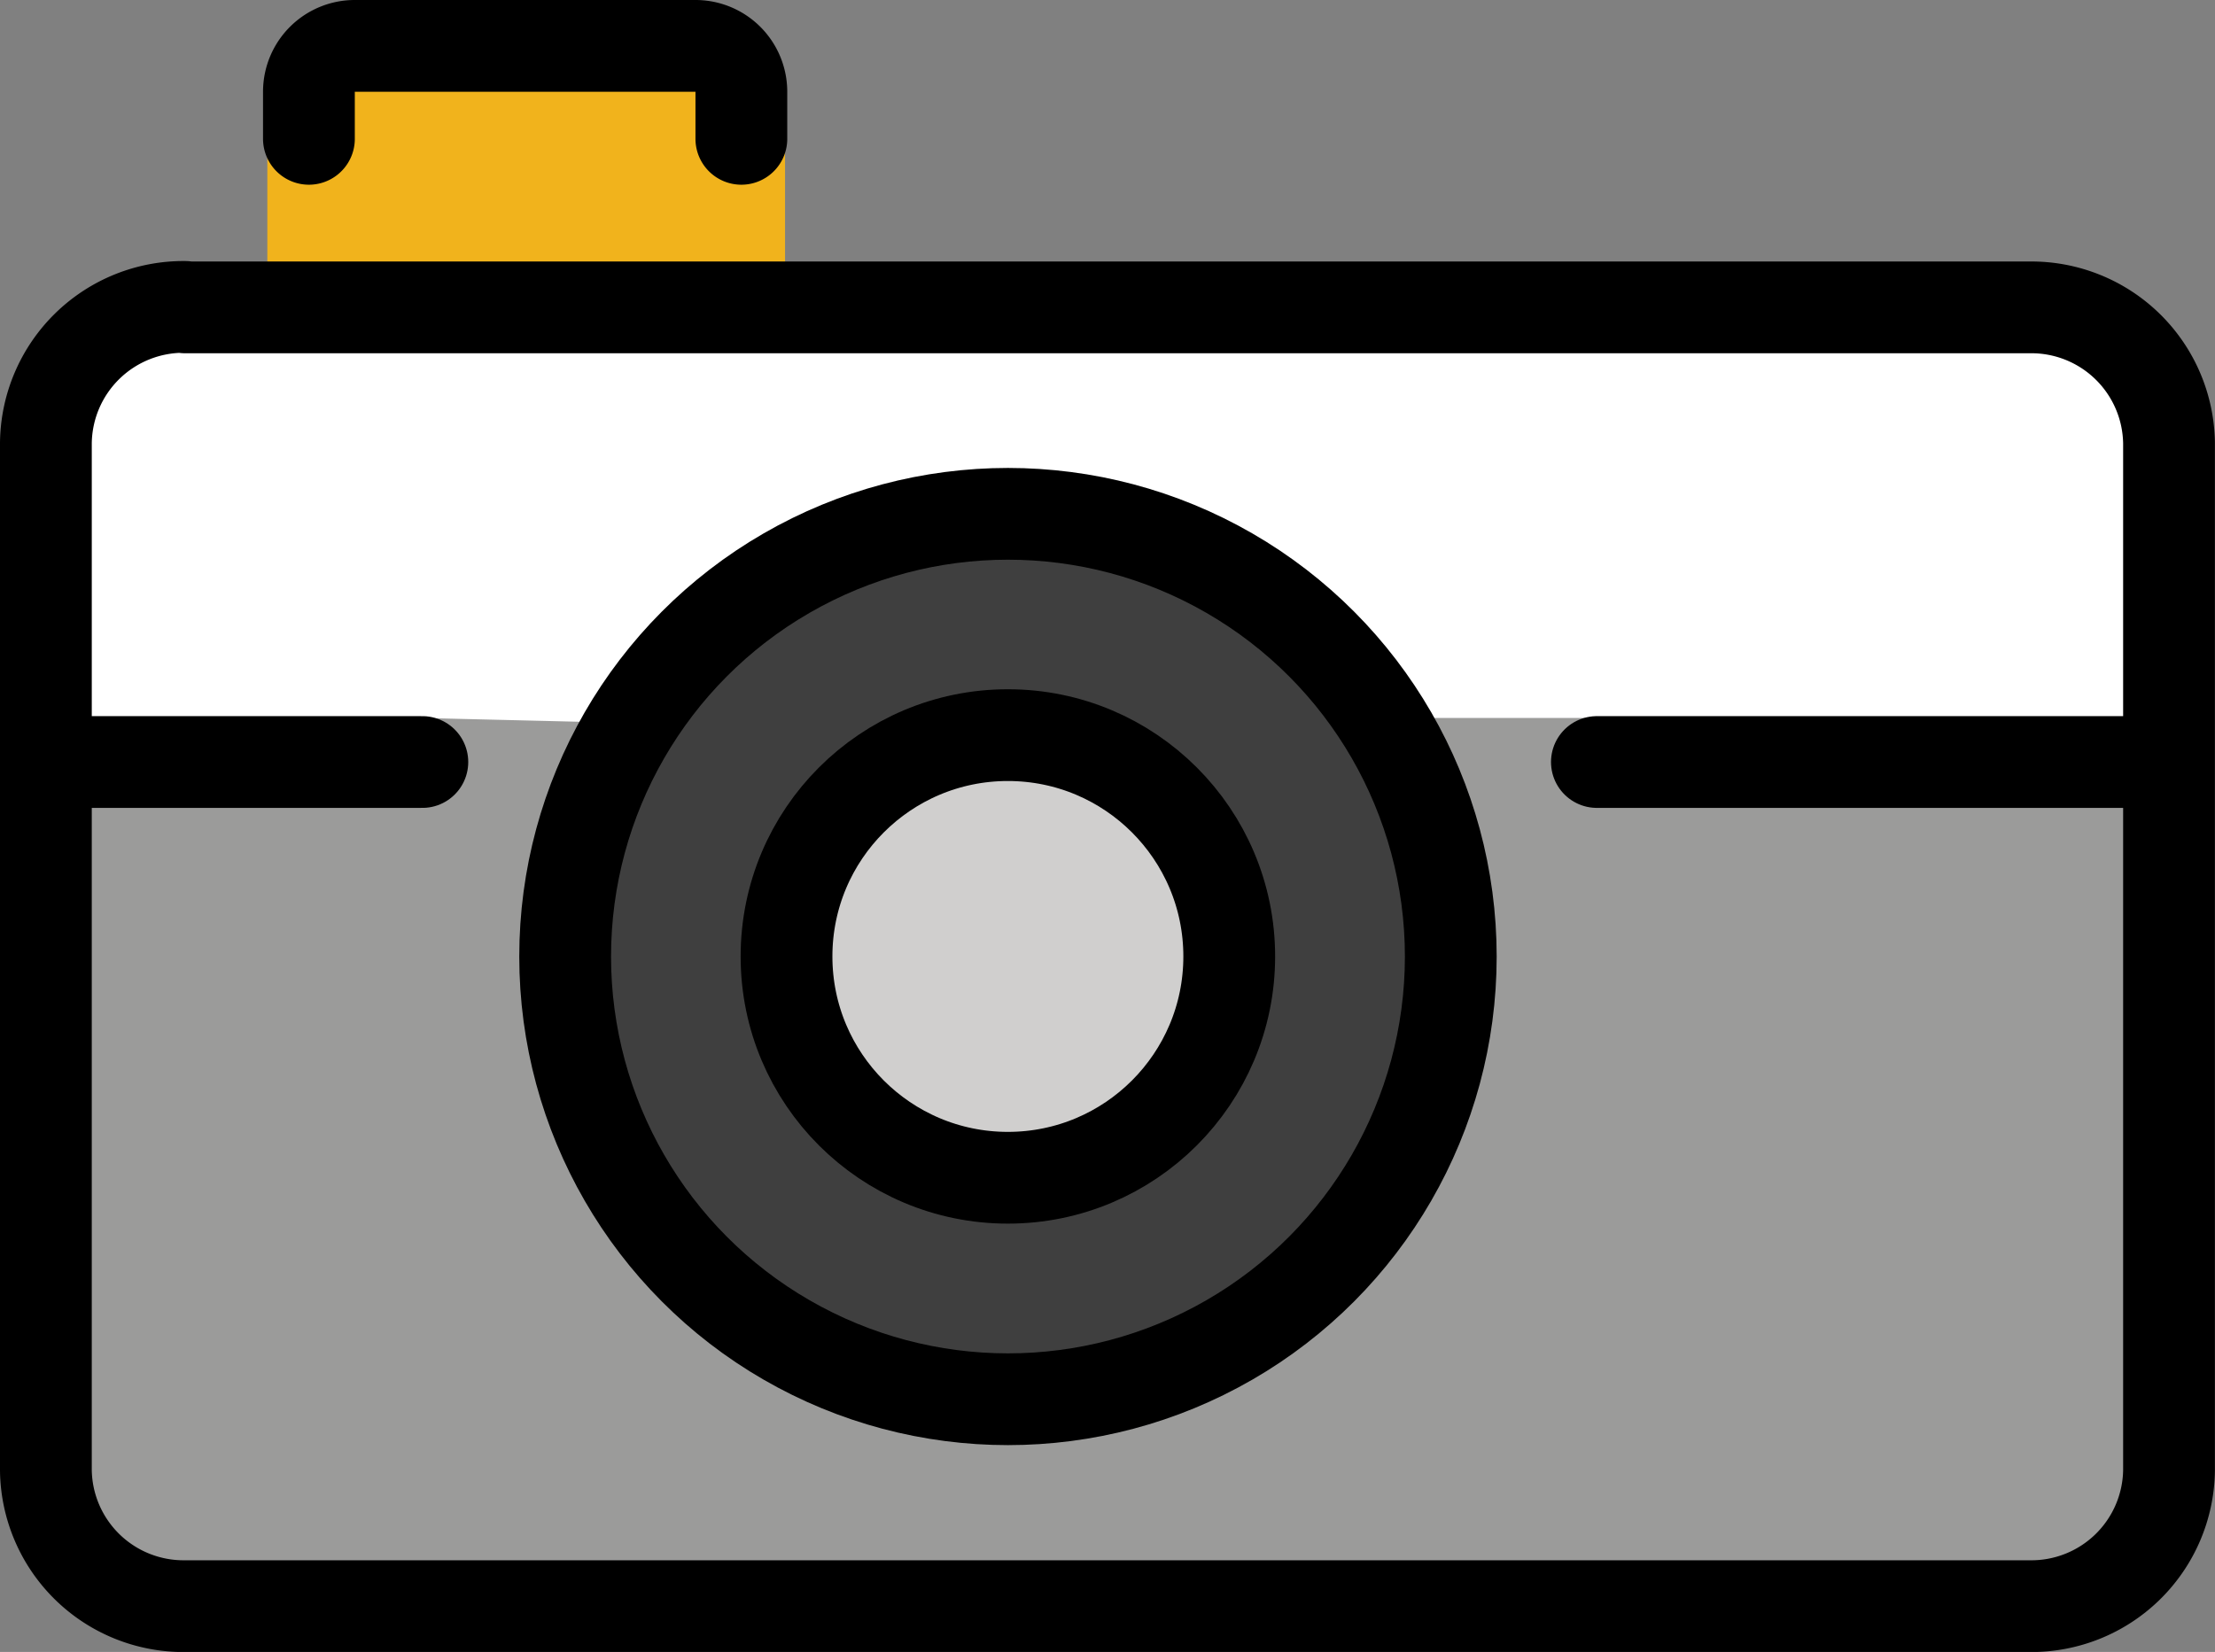 <svg xmlns="http://www.w3.org/2000/svg" width="24.135" height="18.004" viewBox="0 0 24.135 18.004"><rect x="0" y="0" width="24.135" height="18.004" fill="#808080" stroke="none"/><g transform="translate(-11.416 -16.521)"><g transform="translate(11.72 17.021)"><path d="M28.893,28.007a4.624,4.624,0,1,0,4.624,4.624A4.629,4.629,0,0,0,28.893,28.007Zm0,7.037A2.412,2.412,0,1,1,31.3,32.631,2.415,2.415,0,0,1,28.893,35.043Z" transform="translate(-18.214 -22.706)" fill="#3f3f3f"/><circle cx="2.412" cy="2.412" r="2.412" transform="translate(8.266 7.512)" fill="#d0cfce"/><path d="M34.226,22.918H13.643A2.038,2.038,0,0,0,12.126,24.4l.22,3.482h3.882l2,.091c-.006.01,1.581-2.8,4.378-2.8,2,0,4.219,2.418,4.216,2.413l1.637.144,6.9.111-.1-3.445C35.26,23.846,34.8,22.918,34.226,22.918Z" transform="translate(-11.93 -20.073)" fill="#fff"/><path d="M22.768,18.064a6.833,6.833,0,0,1-.651-1.043H17.757s-.618,1.208-.63,1.177V19.8l5.641-.057Z" transform="translate(-14.518 -17.021)" fill="#f1b31c"/><path d="M33.554,42a11.812,11.812,0,0,0,1.5-.929l.1-8.431-5.2-.109L28.8,32.2H27.022l.007.017h0c.106.189-.321.384-.238.586.005.013.143,3.858.075,3.929a22.559,22.559,0,0,1-1.476,1.855,4.316,4.316,0,0,1-2.255.984c-.167.016-.964.055-1.02.048a7.14,7.14,0,0,1-2.028-.672,6.508,6.508,0,0,1-1.549-1.249,3.588,3.588,0,0,1-.483-.965,4.643,4.643,0,0,1-.405-2.307,13.639,13.639,0,0,1,.65-2.171L16.018,32.2c.087,0-4.3.19-4.3.19l.05,8.014a3.548,3.548,0,0,0,.59,1.045A2.1,2.1,0,0,0,13.3,42Z" transform="translate(-11.72 -24.875)" fill="#9b9b9a"/></g><g transform="translate(11.916 17.021)"><path d="M13.643,22.918A1.5,1.5,0,0,0,12.126,24.4V35.6a1.5,1.5,0,0,0,1.517,1.478h20.1A1.5,1.5,0,0,0,35.26,35.6V24.4a1.5,1.5,0,0,0-1.517-1.477h-20.1Z" transform="translate(-12.126 -20.073)" fill="none" stroke="#000" stroke-linecap="round" stroke-linejoin="round" stroke-miterlimit="10" stroke-width="1"/><line x2="6.014" transform="translate(16.9 7.805)" fill="none" stroke="#000" stroke-linecap="round" stroke-linejoin="round" stroke-miterlimit="10" stroke-width="1"/><line x2="3.882" transform="translate(0.22 7.805)" fill="none" stroke="#000" stroke-linecap="round" stroke-linejoin="round" stroke-miterlimit="10" stroke-width="1"/><circle cx="4.825" cy="4.825" r="4.825" transform="translate(5.658 5.1)" fill="none" stroke="#000" stroke-linecap="round" stroke-linejoin="round" stroke-miterlimit="10" stroke-width="1"/><circle cx="2.412" cy="2.412" r="2.412" transform="translate(8.07 7.512)" fill="none" stroke="#000" stroke-linecap="round" stroke-linejoin="round" stroke-miterlimit="10" stroke-width="1"/><path d="M22.774,18.034v-.52a.5.5,0,0,0-.506-.493h-3.7a.5.5,0,0,0-.506.493v.52" transform="translate(-15.196 -17.021)" fill="none" stroke="#000" stroke-linecap="round" stroke-linejoin="round" stroke-miterlimit="10" stroke-width="1"/></g></g></svg>